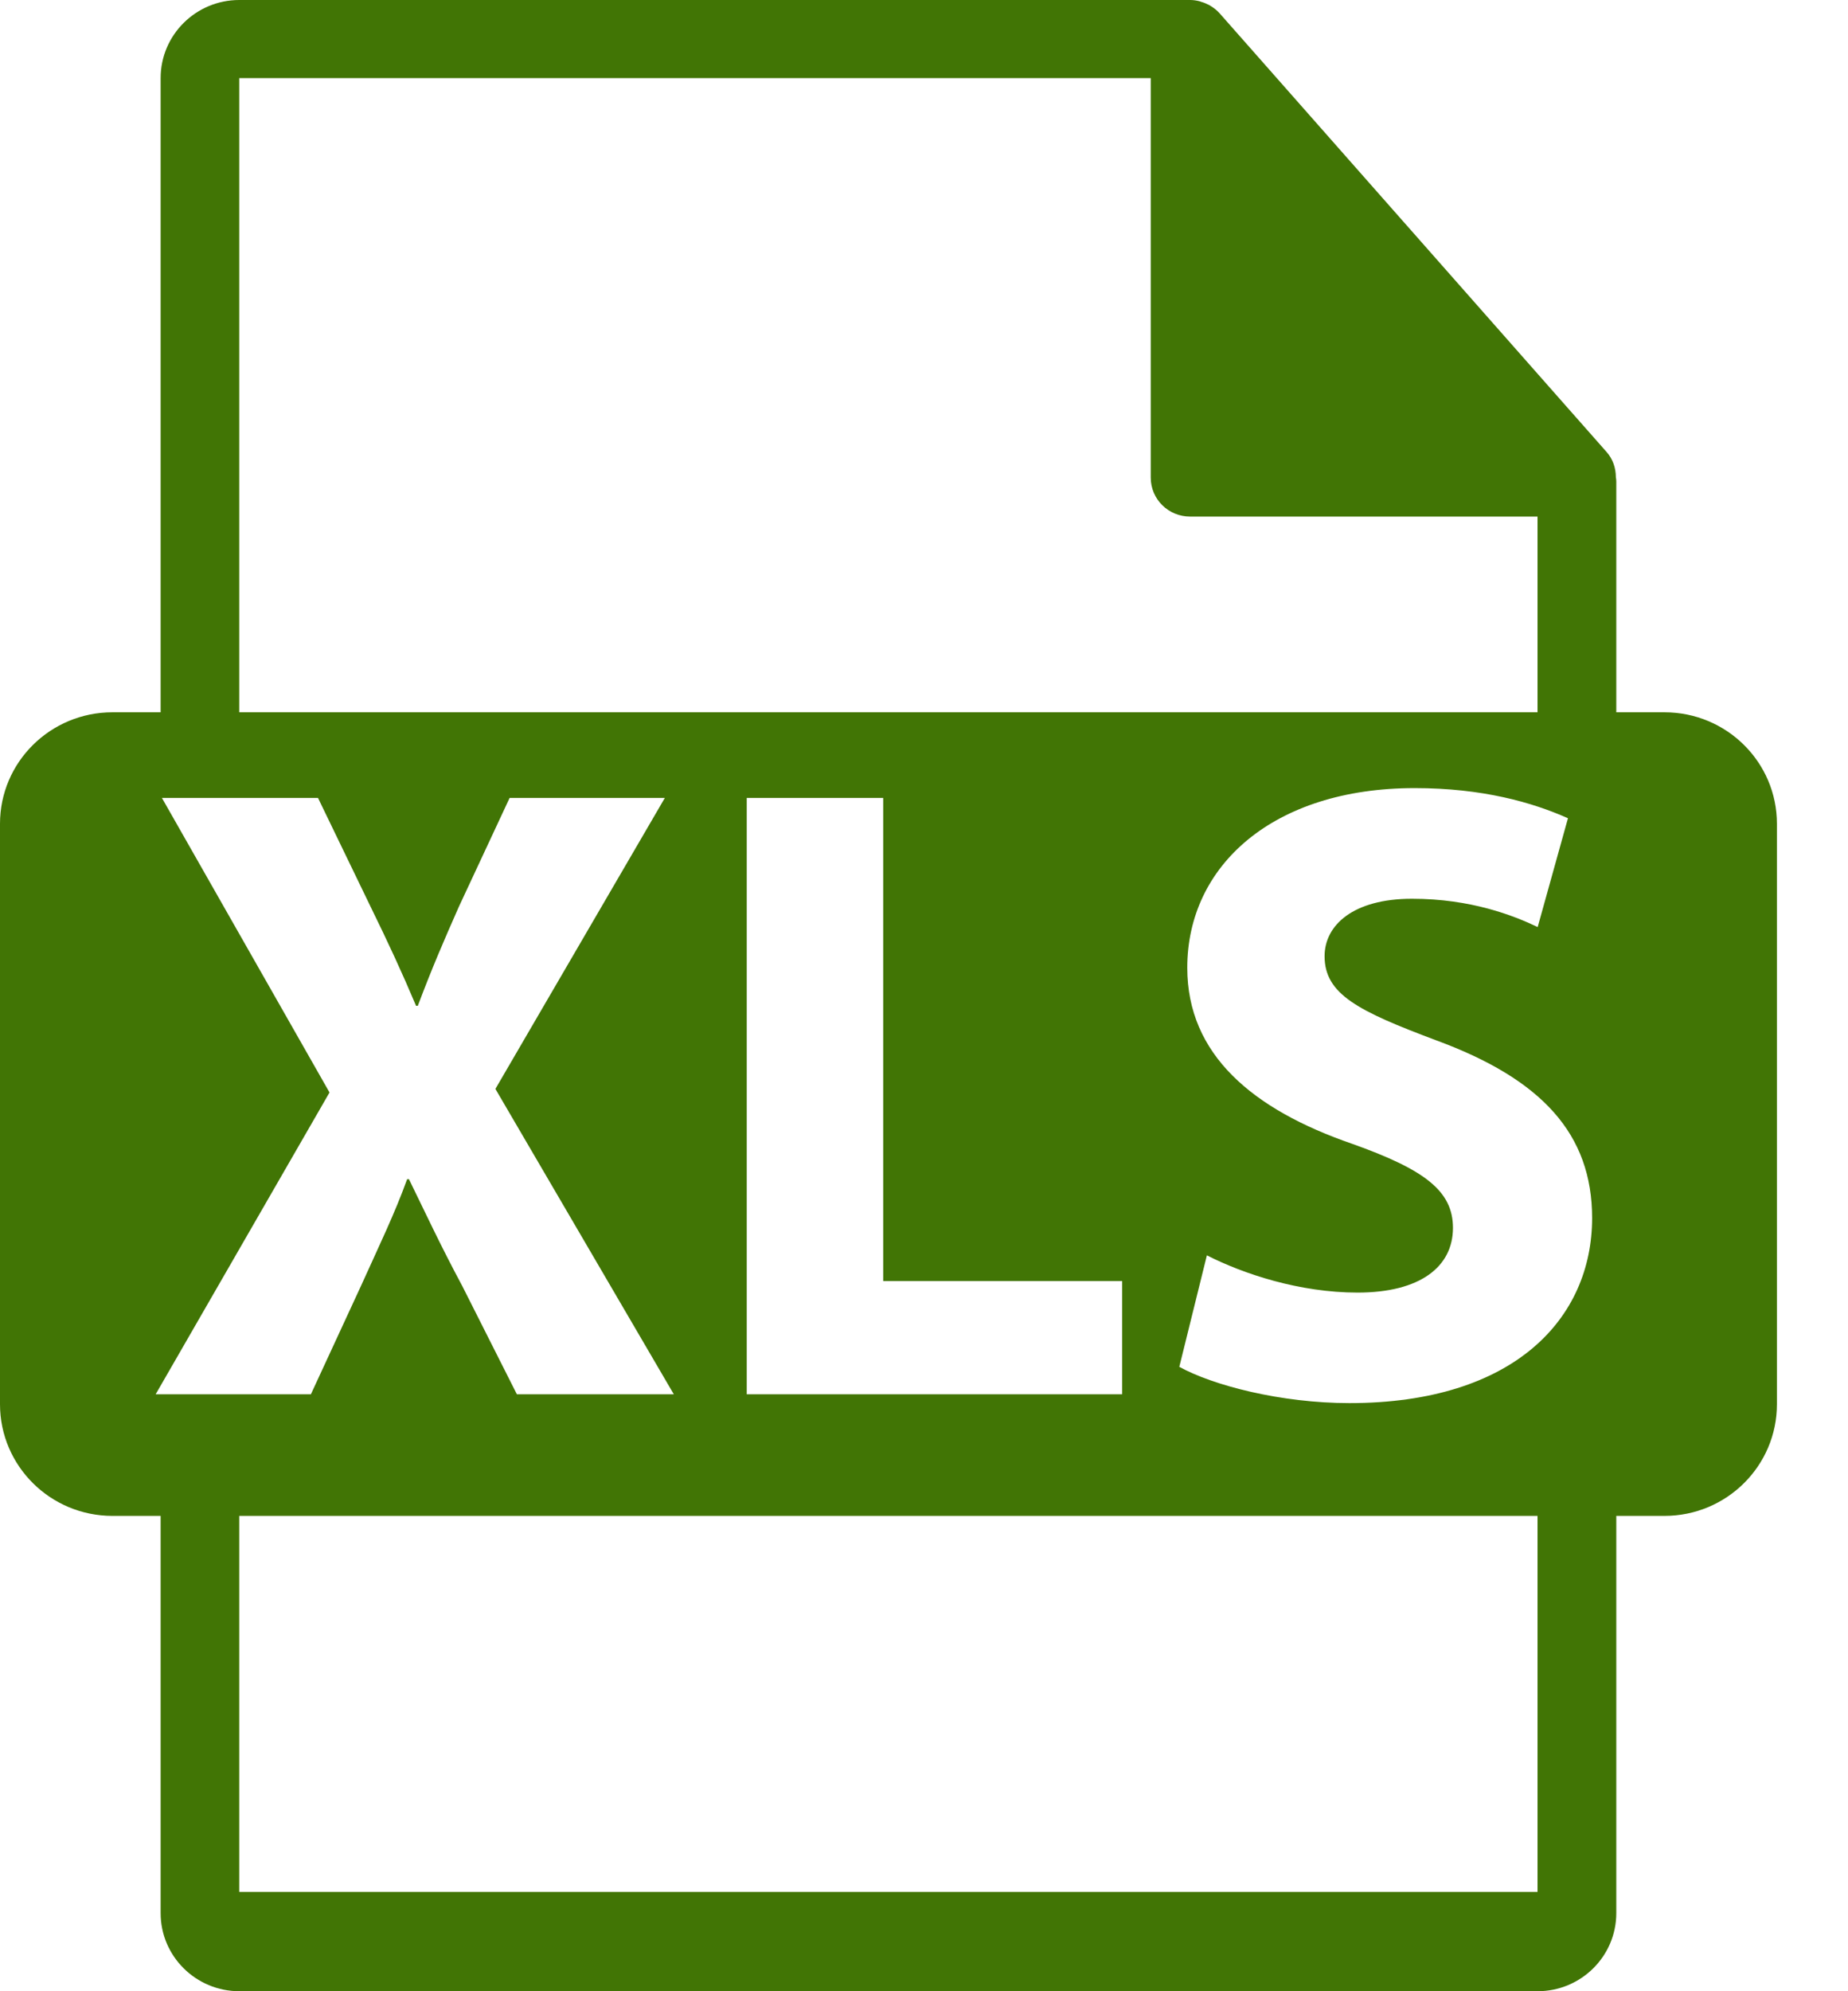 <?xml version="1.0" encoding="UTF-8"?>
<svg width="13px" height="14px" viewBox="0 0 13 14" version="1.1" xmlns="http://www.w3.org/2000/svg" xmlns:xlink="http://www.w3.org/1999/xlink">
    <!-- Generator: sketchtool 49 (51002) - http://www.bohemiancoding.com/sketch -->
    <title>B56FB738-2A6C-4EA5-8C4F-E2E90F186E8A</title>
    <desc>Created with sketchtool.</desc>
    <defs></defs>
    <g id="Page-1" stroke="none" stroke-width="1" fill="none" fill-rule="evenodd">
        <g id="Icons" transform="translate(-429, -680)" fill="#417505" fill-rule="nonzero">
            <g id="xls-file-format-symbol" transform="translate(429, 680)">
                <path d="M11.709,5.008 L11.37,5.008 L11.37,3.386 C11.37,3.376 11.369,3.365 11.367,3.355 C11.367,3.291 11.346,3.227 11.301,3.177 L8.58,0.094 C8.579,0.093 8.578,0.093 8.578,0.092 C8.562,0.074 8.543,0.059 8.523,0.046 C8.517,0.042 8.511,0.039 8.505,0.035 C8.487,0.026 8.469,0.018 8.45,0.013 C8.445,0.011 8.44,0.009 8.435,0.008 C8.415,0.003 8.393,0 8.372,0 L1.683,0 C1.378,0 1.13,0.246 1.13,0.549 L1.13,5.008 L0.791,5.008 C0.354,5.008 0,5.359 0,5.792 L0,9.873 C0,10.306 0.354,10.658 0.791,10.658 L1.13,10.658 L1.13,13.451 C1.13,13.754 1.378,14 1.684,14 L10.816,14 C11.122,14 11.37,13.754 11.37,13.451 L11.37,10.658 L11.709,10.658 C12.146,10.658 12.5,10.306 12.5,9.873 L12.5,5.792 C12.5,5.359 12.146,5.008 11.709,5.008 Z M1.683,0.549 L8.095,0.549 L8.095,3.358 C8.095,3.51 8.219,3.632 8.372,3.632 L10.816,3.632 L10.816,5.008 L1.683,5.008 L1.683,0.549 Z M7.894,9.007 L7.894,9.803 L5.253,9.803 L5.253,5.61 L6.213,5.61 L6.213,9.007 L7.894,9.007 Z M1.095,9.803 L2.318,7.681 L1.139,5.61 L2.237,5.61 L2.607,6.375 C2.732,6.63 2.827,6.835 2.927,7.072 L2.939,7.072 C3.04,6.804 3.121,6.617 3.228,6.375 L3.585,5.61 L4.677,5.61 L3.485,7.656 L4.74,9.803 L3.636,9.803 L3.253,9.044 C3.096,8.751 2.996,8.534 2.877,8.291 L2.864,8.291 C2.776,8.534 2.67,8.752 2.538,9.044 L2.187,9.803 L1.095,9.803 L1.095,9.803 Z M10.816,13.302 L1.683,13.302 L1.683,10.658 L10.816,10.658 L10.816,13.302 Z M9.493,9.865 C9.011,9.865 8.534,9.741 8.296,9.61 L8.49,8.826 C8.747,8.957 9.142,9.088 9.55,9.088 C9.989,9.088 10.221,8.907 10.221,8.633 C10.221,8.372 10.02,8.223 9.512,8.042 C8.81,7.8 8.352,7.414 8.352,6.804 C8.352,6.088 8.954,5.541 9.952,5.541 C10.428,5.541 10.779,5.641 11.03,5.753 L10.817,6.518 C10.648,6.437 10.347,6.319 9.933,6.319 C9.519,6.319 9.318,6.505 9.318,6.723 C9.318,6.991 9.556,7.109 10.102,7.314 C10.848,7.588 11.2,7.974 11.2,8.565 C11.199,9.268 10.654,9.865 9.493,9.865 Z" id="Shape"></path>
            </g>
        </g>
    </g>
</svg>
